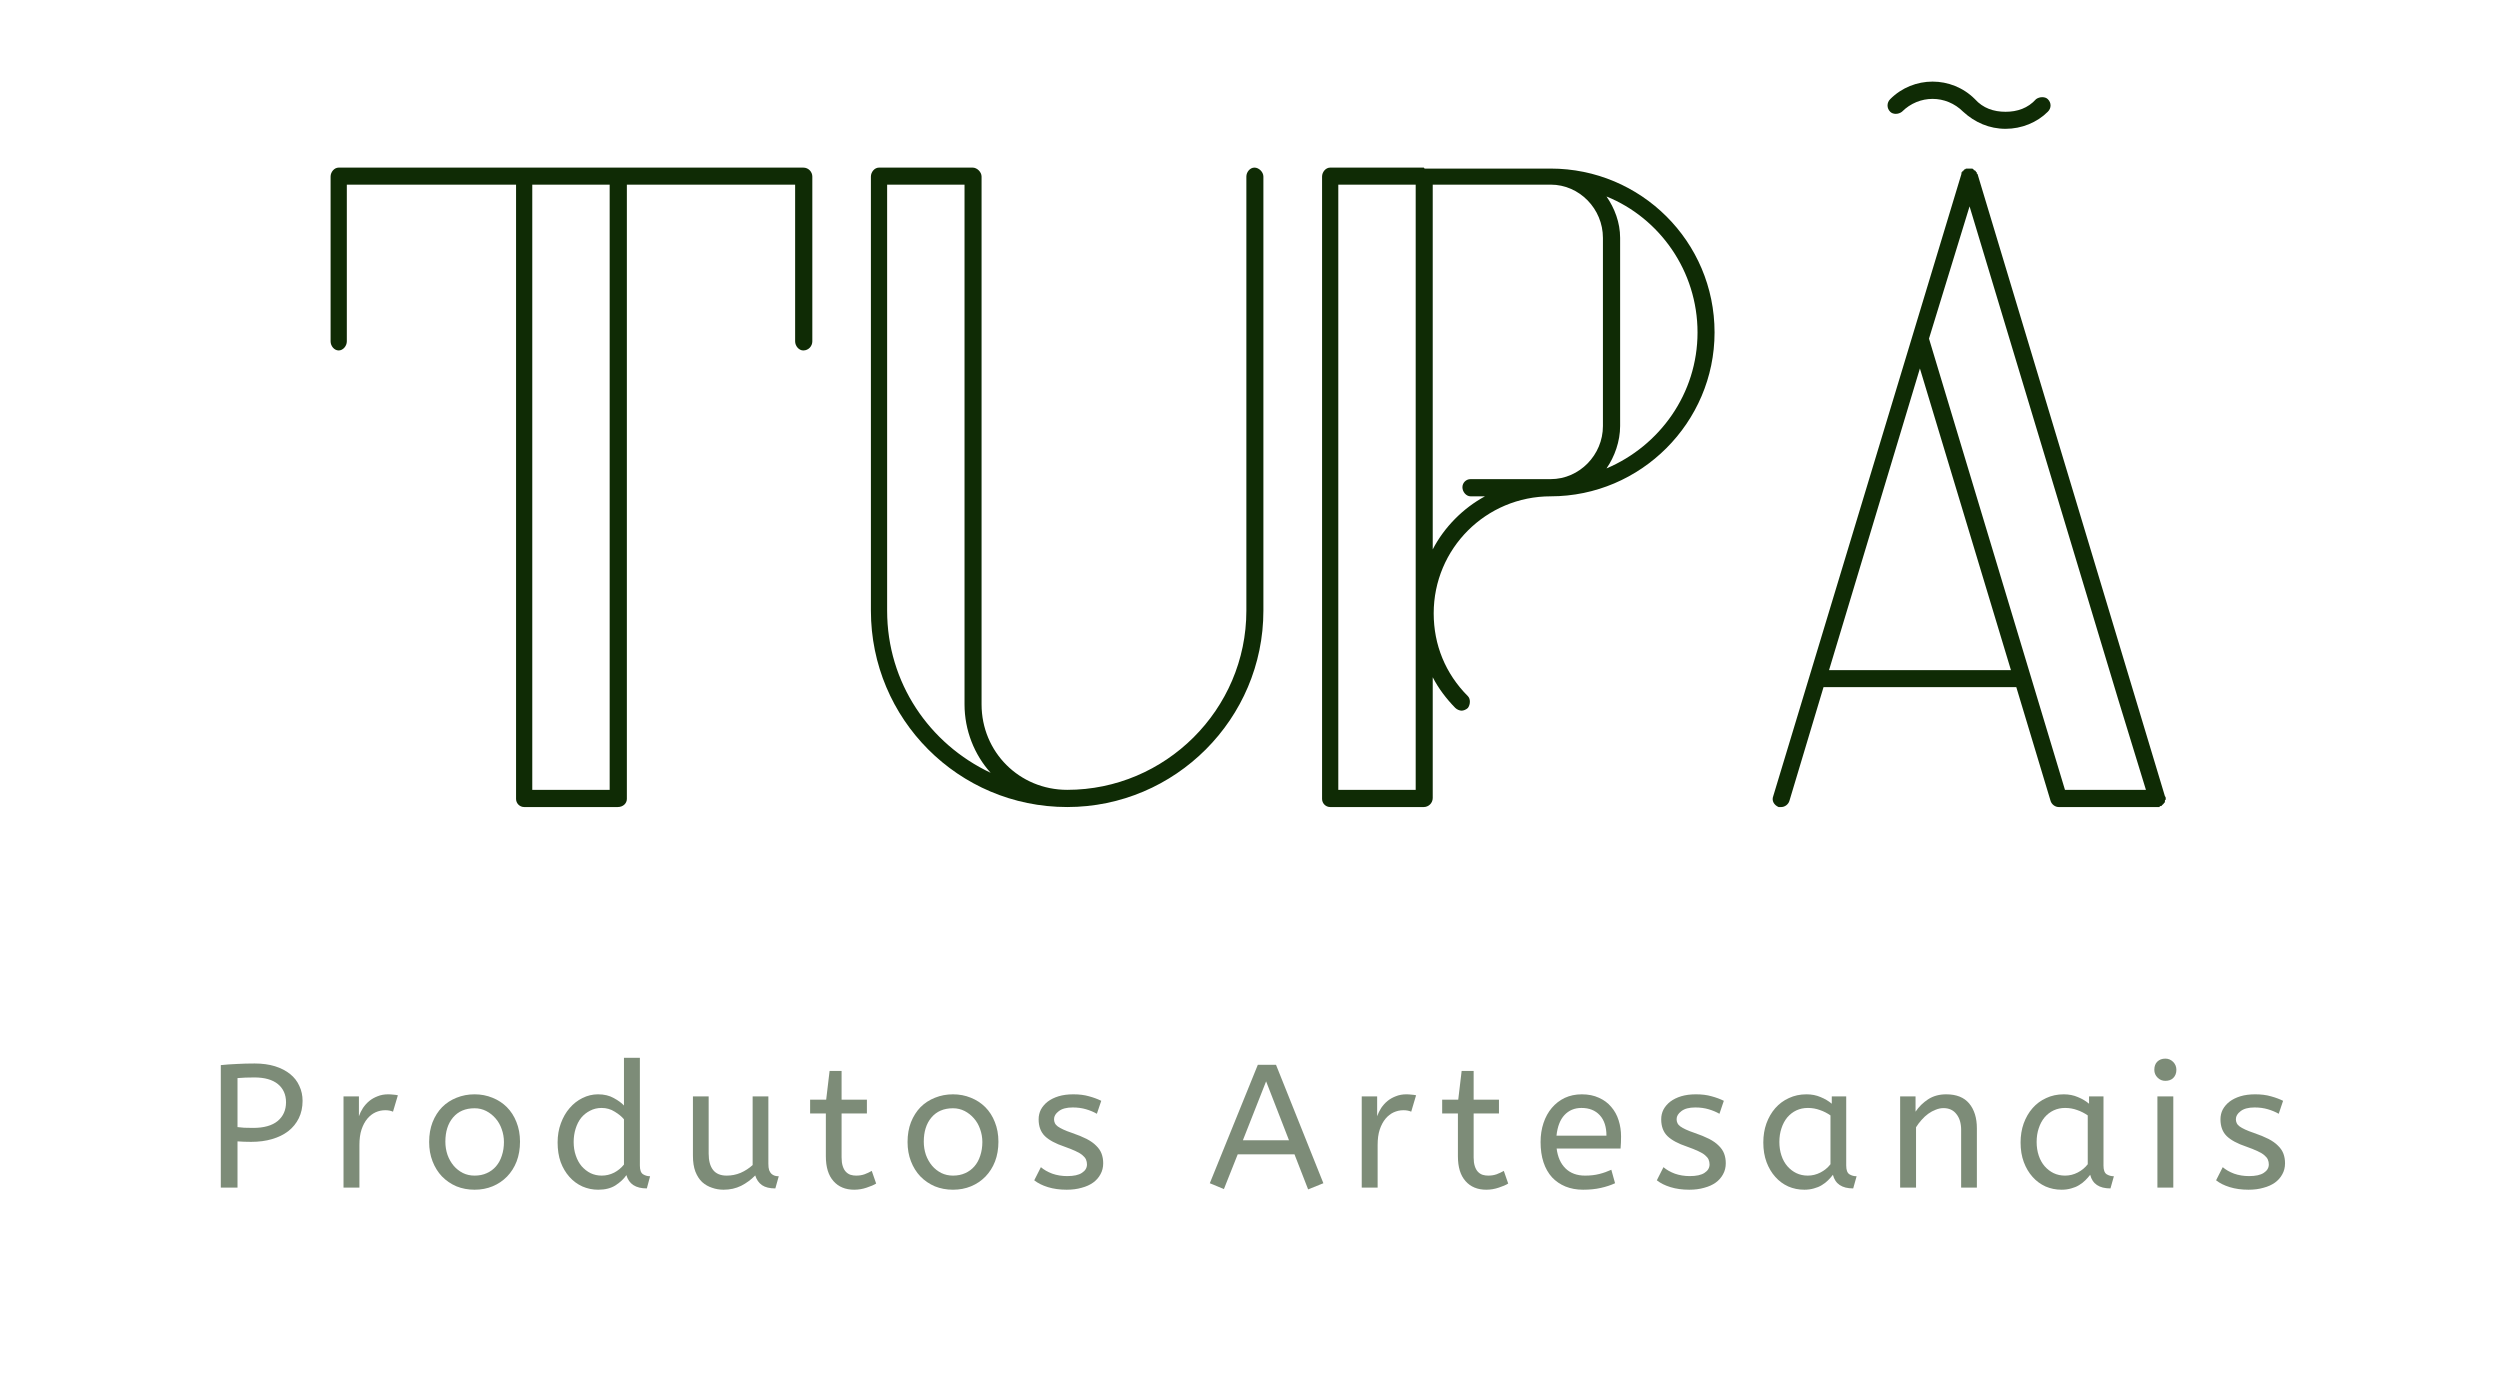 <svg xmlns="http://www.w3.org/2000/svg" xmlns:xlink="http://www.w3.org/1999/xlink" width="321" zoomAndPan="magnify" viewBox="0 0 240.75 132.75" height="177" preserveAspectRatio="xMidYMid meet" version="1.0"><defs><filter x="0%" y="0%" width="100%" height="100%" id="89913053ca"><feColorMatrix values="0 0 0 0 1 0 0 0 0 1 0 0 0 0 1 0 0 0 1 0" color-interpolation-filters="sRGB"/></filter><g/><mask id="fe43c45692"><g filter="url(#89913053ca)"><rect x="-24.075" width="288.9" fill="#000000" y="-13.275" height="159.3" fill-opacity="0.54"/></g></mask><clipPath id="17d1dbcdf6"><rect x="0" width="205" y="0" height="22"/></clipPath></defs><g fill="#0f2b05" fill-opacity="1"><g transform="translate(29.055, 76.843)"><g><path d="M 3.562 -43.094 C 3.984 -43.094 4.344 -43.531 4.344 -43.969 L 4.344 -59.062 L 20.641 -59.062 L 20.641 0.094 C 20.641 0.516 20.984 0.875 21.422 0.875 L 30.438 0.875 C 30.953 0.875 31.312 0.516 31.312 0.094 L 31.312 -59.062 L 47.516 -59.062 L 47.516 -43.969 C 47.516 -43.531 47.875 -43.094 48.297 -43.094 C 48.828 -43.094 49.172 -43.531 49.172 -43.969 L 49.172 -59.844 C 49.172 -60.266 48.828 -60.703 48.297 -60.703 L 3.562 -60.703 C 3.125 -60.703 2.781 -60.266 2.781 -59.844 L 2.781 -43.969 C 2.781 -43.531 3.125 -43.094 3.562 -43.094 Z M 29.656 -59.062 L 29.656 -0.781 L 22.203 -0.781 L 22.203 -59.062 Z M 29.656 -59.062 "/></g></g></g><g fill="#0f2b05" fill-opacity="1"><g transform="translate(81.087, 76.843)"><g><path d="M 40.578 -59.844 C 40.578 -60.266 40.156 -60.703 39.719 -60.703 C 39.281 -60.703 38.938 -60.266 38.938 -59.844 L 38.938 -18.031 C 38.938 -8.5 31.125 -0.781 21.688 -0.781 C 17.078 -0.781 13.438 -4.422 13.438 -9.016 L 13.438 -59.844 C 13.438 -60.266 13.016 -60.703 12.578 -60.703 L 3.562 -60.703 C 3.125 -60.703 2.781 -60.266 2.781 -59.844 L 2.781 -18.031 C 2.781 -7.625 11.188 0.875 21.688 0.875 C 32.094 0.875 40.578 -7.625 40.578 -18.031 Z M 4.344 -18.031 L 4.344 -59.062 L 11.797 -59.062 L 11.797 -9.016 C 11.797 -6.5 12.75 -4.156 14.312 -2.422 C 8.406 -5.203 4.344 -11.094 4.344 -18.031 Z M 4.344 -18.031 "/></g></g></g><g fill="#0f2b05" fill-opacity="1"><g transform="translate(124.534, 76.843)"><g><path d="M 13.438 -11.625 C 13.969 -10.578 14.75 -9.547 15.609 -8.672 C 15.781 -8.5 16.047 -8.406 16.219 -8.406 C 16.391 -8.406 16.656 -8.5 16.828 -8.672 C 17.078 -9.016 17.078 -9.547 16.828 -9.797 C 14.656 -11.969 13.531 -14.75 13.531 -17.781 C 13.531 -24.016 18.562 -29.047 24.797 -29.047 C 33.469 -29.047 40.578 -36.156 40.578 -44.828 C 40.578 -53.594 33.469 -60.609 24.797 -60.609 L 12.656 -60.609 C 12.656 -60.609 12.578 -60.703 12.578 -60.703 L 3.562 -60.703 C 3.125 -60.703 2.781 -60.266 2.781 -59.844 L 2.781 0.094 C 2.781 0.516 3.125 0.875 3.562 0.875 L 12.578 0.875 C 12.578 0.875 12.656 0.875 12.656 0.875 L 12.578 0.875 C 13.016 0.875 13.438 0.516 13.438 0 Z M 13.438 -23.938 L 13.438 -59.062 L 24.797 -59.062 C 27.578 -59.062 29.828 -56.719 29.828 -53.938 L 29.828 -35.812 C 29.828 -33.047 27.578 -30.703 24.797 -30.703 L 17.078 -30.703 C 16.656 -30.703 16.297 -30.359 16.297 -29.922 C 16.297 -29.484 16.656 -29.047 17.078 -29.047 L 18.469 -29.047 C 16.391 -27.922 14.562 -26.109 13.438 -23.938 Z M 38.938 -44.828 C 38.938 -38.938 35.297 -33.906 30.172 -31.734 C 30.953 -32.859 31.484 -34.344 31.484 -35.812 L 31.484 -53.938 C 31.484 -55.406 30.953 -56.797 30.172 -57.922 C 35.297 -55.844 38.938 -50.734 38.938 -44.828 Z M 4.344 -59.062 L 11.797 -59.062 L 11.797 -0.781 L 4.344 -0.781 Z M 4.344 -59.062 "/></g></g></g><g fill="#0f2b05" fill-opacity="1"><g transform="translate(167.981, 76.843)"><g><path d="M 40.5 -0.172 L 22.453 -60.094 C 22.375 -60.094 22.375 -60.188 22.375 -60.188 C 22.375 -60.266 22.375 -60.266 22.375 -60.266 C 22.281 -60.266 22.281 -60.359 22.281 -60.359 C 22.203 -60.438 22.203 -60.438 22.203 -60.438 C 22.203 -60.438 22.203 -60.438 22.109 -60.438 C 22.109 -60.531 22.109 -60.531 22.031 -60.531 C 22.031 -60.609 21.938 -60.609 21.859 -60.609 C 21.859 -60.609 21.766 -60.609 21.766 -60.609 C 21.766 -60.609 21.688 -60.609 21.688 -60.609 C 21.594 -60.609 21.594 -60.609 21.594 -60.609 C 21.594 -60.609 21.594 -60.609 21.5 -60.609 C 21.5 -60.609 21.5 -60.609 21.422 -60.609 C 21.328 -60.609 21.328 -60.609 21.25 -60.531 C 21.156 -60.531 21.156 -60.531 21.156 -60.438 C 21.156 -60.438 21.078 -60.438 21.078 -60.438 C 21.078 -60.438 21.078 -60.438 21.078 -60.359 C 20.984 -60.359 20.984 -60.359 20.984 -60.359 C 20.984 -60.266 20.984 -60.266 20.984 -60.266 C 20.906 -60.266 20.906 -60.266 20.906 -60.188 C 20.906 -60.188 20.906 -60.188 20.906 -60.094 L 2.781 -0.172 C 2.609 0.266 2.859 0.688 3.297 0.875 C 3.375 0.875 3.469 0.875 3.562 0.875 C 3.906 0.875 4.25 0.609 4.344 0.266 L 7.625 -10.672 L 26.188 -10.672 L 29.484 0.266 C 29.578 0.609 29.922 0.875 30.266 0.875 L 39.719 0.875 C 39.719 0.875 39.719 0.875 39.797 0.875 C 39.797 0.875 39.797 0.875 39.891 0.875 C 39.891 0.875 39.891 0.875 39.984 0.875 C 39.984 0.781 40.062 0.781 40.062 0.781 C 40.062 0.781 40.062 0.781 40.156 0.781 C 40.156 0.781 40.234 0.688 40.234 0.688 C 40.328 0.609 40.328 0.609 40.406 0.516 C 40.406 0.438 40.5 0.438 40.5 0.438 C 40.5 0.344 40.5 0.344 40.5 0.344 C 40.5 0.266 40.5 0.266 40.5 0.266 C 40.5 0.172 40.578 0.172 40.578 0.172 C 40.578 0.094 40.578 0.094 40.578 0 C 40.578 -0.094 40.5 -0.172 40.5 -0.172 Z M 8.156 -12.312 L 16.906 -41.359 L 25.672 -12.312 Z M 30.875 -0.781 L 17.781 -44.234 L 21.688 -56.969 L 35.984 -9.547 L 38.672 -0.781 Z M 15.172 -66.078 C 16.828 -67.734 19.422 -67.734 21.078 -66.078 C 22.203 -65.047 23.594 -64.438 25.156 -64.438 C 26.703 -64.438 28.188 -65.047 29.219 -66.078 C 29.578 -66.422 29.578 -66.953 29.219 -67.297 C 28.969 -67.547 28.438 -67.547 28.094 -67.297 C 27.312 -66.422 26.281 -66.078 25.156 -66.078 C 24.016 -66.078 22.984 -66.422 22.203 -67.297 C 19.953 -69.547 16.297 -69.547 14.047 -67.297 C 13.703 -66.953 13.703 -66.422 14.047 -66.078 C 14.312 -65.812 14.828 -65.812 15.172 -66.078 Z M 15.172 -66.078 "/></g></g></g><g mask="url(#fe43c45692)"><g transform="matrix(1, 0, 0, 1, 19, 98)"><g clip-path="url(#17d1dbcdf6)"><g fill="#0f2b05" fill-opacity="1"><g transform="translate(0.747, 16.367)"><g><path d="M 1.516 -11.797 C 1.992 -11.848 2.504 -11.883 3.047 -11.906 C 3.598 -11.938 4.176 -11.953 4.781 -11.953 C 5.508 -11.953 6.16 -11.863 6.734 -11.688 C 7.305 -11.508 7.789 -11.258 8.188 -10.938 C 8.582 -10.625 8.879 -10.242 9.078 -9.797 C 9.285 -9.359 9.391 -8.879 9.391 -8.359 C 9.391 -7.734 9.27 -7.176 9.031 -6.688 C 8.789 -6.195 8.453 -5.781 8.016 -5.438 C 7.578 -5.102 7.055 -4.848 6.453 -4.672 C 5.848 -4.492 5.176 -4.406 4.438 -4.406 C 3.969 -4.406 3.531 -4.422 3.125 -4.453 L 3.125 0 L 1.516 0 Z M 4.641 -5.75 C 5.66 -5.75 6.441 -5.969 6.984 -6.406 C 7.523 -6.852 7.797 -7.457 7.797 -8.219 C 7.797 -8.957 7.535 -9.539 7.016 -9.969 C 6.492 -10.395 5.738 -10.609 4.75 -10.609 C 4.445 -10.609 4.16 -10.602 3.891 -10.594 C 3.617 -10.582 3.363 -10.566 3.125 -10.547 L 3.125 -5.828 C 3.301 -5.805 3.516 -5.785 3.766 -5.766 C 4.023 -5.754 4.316 -5.75 4.641 -5.75 Z M 4.641 -5.75 "/></g></g></g><g fill="#0f2b05" fill-opacity="1"><g transform="translate(12.737, 16.367)"><g><path d="M 6.109 -7.312 C 5.898 -7.406 5.648 -7.453 5.359 -7.453 C 5.035 -7.453 4.723 -7.383 4.422 -7.25 C 4.129 -7.113 3.867 -6.91 3.641 -6.641 C 3.41 -6.367 3.223 -6.02 3.078 -5.594 C 2.941 -5.176 2.875 -4.68 2.875 -4.109 L 2.875 0 L 1.344 0 L 1.344 -8.781 L 2.828 -8.781 L 2.828 -6.875 C 2.922 -7.145 3.051 -7.41 3.219 -7.672 C 3.395 -7.93 3.598 -8.156 3.828 -8.344 C 4.055 -8.531 4.32 -8.68 4.625 -8.797 C 4.926 -8.922 5.266 -8.984 5.641 -8.984 C 5.805 -8.984 5.973 -8.973 6.141 -8.953 C 6.305 -8.941 6.453 -8.922 6.578 -8.891 Z M 6.109 -7.312 "/></g></g></g><g fill="#0f2b05" fill-opacity="1"><g transform="translate(21.655, 16.367)"><g><path d="M 7.875 -4.391 C 7.875 -4.828 7.801 -5.242 7.656 -5.641 C 7.52 -6.035 7.32 -6.379 7.062 -6.672 C 6.812 -6.961 6.516 -7.195 6.172 -7.375 C 5.828 -7.551 5.453 -7.641 5.047 -7.641 C 4.16 -7.641 3.469 -7.344 2.969 -6.75 C 2.477 -6.164 2.234 -5.391 2.234 -4.422 C 2.234 -3.984 2.301 -3.562 2.438 -3.156 C 2.582 -2.758 2.781 -2.41 3.031 -2.109 C 3.281 -1.816 3.578 -1.582 3.922 -1.406 C 4.266 -1.238 4.641 -1.156 5.047 -1.156 C 5.484 -1.156 5.875 -1.234 6.219 -1.391 C 6.57 -1.547 6.867 -1.766 7.109 -2.047 C 7.359 -2.336 7.547 -2.68 7.672 -3.078 C 7.805 -3.473 7.875 -3.91 7.875 -4.391 Z M 0.672 -4.391 C 0.672 -5.098 0.781 -5.734 1 -6.297 C 1.227 -6.867 1.535 -7.352 1.922 -7.75 C 2.316 -8.145 2.781 -8.445 3.312 -8.656 C 3.852 -8.875 4.43 -8.984 5.047 -8.984 C 5.66 -8.984 6.234 -8.875 6.766 -8.656 C 7.297 -8.445 7.758 -8.145 8.156 -7.75 C 8.551 -7.352 8.859 -6.875 9.078 -6.312 C 9.305 -5.75 9.422 -5.117 9.422 -4.422 C 9.422 -3.723 9.312 -3.086 9.094 -2.516 C 8.875 -1.953 8.566 -1.469 8.172 -1.062 C 7.773 -0.656 7.312 -0.344 6.781 -0.125 C 6.25 0.094 5.672 0.203 5.047 0.203 C 4.422 0.203 3.836 0.094 3.297 -0.125 C 2.766 -0.352 2.301 -0.672 1.906 -1.078 C 1.52 -1.484 1.219 -1.969 1 -2.531 C 0.781 -3.094 0.672 -3.711 0.672 -4.391 Z M 0.672 -4.391 "/></g></g></g><g fill="#0f2b05" fill-opacity="1"><g transform="translate(33.932, 16.367)"><g><path d="M 4.672 0.203 C 4.141 0.203 3.633 0.098 3.156 -0.109 C 2.676 -0.328 2.258 -0.633 1.906 -1.031 C 1.551 -1.426 1.27 -1.898 1.062 -2.453 C 0.863 -3.016 0.766 -3.645 0.766 -4.344 C 0.766 -5.008 0.867 -5.625 1.078 -6.188 C 1.285 -6.758 1.566 -7.25 1.922 -7.656 C 2.273 -8.07 2.688 -8.395 3.156 -8.625 C 3.633 -8.863 4.133 -8.984 4.656 -8.984 C 5.25 -8.984 5.754 -8.863 6.172 -8.625 C 6.598 -8.395 6.926 -8.156 7.156 -7.906 L 7.156 -12.5 L 8.688 -12.5 L 8.688 -2.125 C 8.688 -1.695 8.789 -1.414 9 -1.281 C 9.207 -1.156 9.43 -1.094 9.672 -1.094 L 9.359 0.078 C 8.285 0.078 7.629 -0.348 7.391 -1.203 C 7.141 -0.836 6.789 -0.508 6.344 -0.219 C 5.906 0.062 5.348 0.203 4.672 0.203 Z M 5.016 -1.156 C 5.43 -1.156 5.828 -1.25 6.203 -1.438 C 6.578 -1.633 6.895 -1.895 7.156 -2.219 L 7.156 -6.578 C 6.945 -6.836 6.648 -7.082 6.266 -7.312 C 5.891 -7.551 5.469 -7.672 5 -7.672 C 4.594 -7.672 4.223 -7.582 3.891 -7.406 C 3.555 -7.238 3.27 -7.008 3.031 -6.719 C 2.801 -6.426 2.625 -6.078 2.5 -5.672 C 2.375 -5.273 2.312 -4.848 2.312 -4.391 C 2.312 -3.922 2.379 -3.488 2.516 -3.094 C 2.648 -2.695 2.836 -2.352 3.078 -2.062 C 3.328 -1.781 3.613 -1.555 3.938 -1.391 C 4.27 -1.234 4.629 -1.156 5.016 -1.156 Z M 5.016 -1.156 "/></g></g></g><g fill="#0f2b05" fill-opacity="1"><g transform="translate(46.463, 16.367)"><g><path d="M 9.203 0.078 C 8.66 0.078 8.234 -0.023 7.922 -0.234 C 7.609 -0.453 7.391 -0.766 7.266 -1.172 C 6.867 -0.766 6.414 -0.43 5.906 -0.172 C 5.395 0.078 4.832 0.203 4.219 0.203 C 3.832 0.203 3.461 0.141 3.109 0.016 C 2.754 -0.098 2.438 -0.281 2.156 -0.531 C 1.883 -0.789 1.664 -1.129 1.5 -1.547 C 1.344 -1.961 1.266 -2.473 1.266 -3.078 L 1.266 -8.781 L 2.781 -8.781 L 2.781 -3.281 C 2.781 -2.594 2.922 -2.066 3.203 -1.703 C 3.492 -1.336 3.93 -1.156 4.516 -1.156 C 4.984 -1.156 5.43 -1.242 5.859 -1.422 C 6.285 -1.609 6.672 -1.859 7.016 -2.172 L 7.016 -8.781 L 8.531 -8.781 L 8.531 -2.281 C 8.531 -2.031 8.555 -1.828 8.609 -1.672 C 8.672 -1.523 8.742 -1.41 8.828 -1.328 C 8.922 -1.242 9.031 -1.18 9.156 -1.141 C 9.281 -1.109 9.406 -1.094 9.531 -1.094 Z M 9.203 0.078 "/></g></g></g><g fill="#0f2b05" fill-opacity="1"><g transform="translate(58.842, 16.367)"><g><path d="M 2.047 -11.234 L 3.203 -11.234 L 3.203 -8.469 L 5.641 -8.469 L 5.641 -7.141 L 3.203 -7.141 L 3.203 -2.906 C 3.203 -2.582 3.238 -2.305 3.312 -2.078 C 3.383 -1.848 3.484 -1.664 3.609 -1.531 C 3.734 -1.395 3.883 -1.297 4.062 -1.234 C 4.238 -1.18 4.422 -1.156 4.609 -1.156 C 4.891 -1.156 5.156 -1.195 5.406 -1.281 C 5.656 -1.375 5.891 -1.484 6.109 -1.609 L 6.531 -0.391 C 6.312 -0.254 6.008 -0.125 5.625 0 C 5.238 0.133 4.836 0.203 4.422 0.203 C 3.578 0.203 2.91 -0.07 2.422 -0.625 C 1.93 -1.176 1.688 -1.973 1.688 -3.016 L 1.688 -7.141 L 0.172 -7.141 L 0.172 -8.469 L 1.719 -8.469 Z M 2.047 -11.234 "/></g></g></g><g fill="#0f2b05" fill-opacity="1"><g transform="translate(67.726, 16.367)"><g><path d="M 7.875 -4.391 C 7.875 -4.828 7.801 -5.242 7.656 -5.641 C 7.52 -6.035 7.32 -6.379 7.062 -6.672 C 6.812 -6.961 6.516 -7.195 6.172 -7.375 C 5.828 -7.551 5.453 -7.641 5.047 -7.641 C 4.16 -7.641 3.469 -7.344 2.969 -6.75 C 2.477 -6.164 2.234 -5.391 2.234 -4.422 C 2.234 -3.984 2.301 -3.562 2.438 -3.156 C 2.582 -2.758 2.781 -2.41 3.031 -2.109 C 3.281 -1.816 3.578 -1.582 3.922 -1.406 C 4.266 -1.238 4.641 -1.156 5.047 -1.156 C 5.484 -1.156 5.875 -1.234 6.219 -1.391 C 6.57 -1.547 6.867 -1.766 7.109 -2.047 C 7.359 -2.336 7.547 -2.68 7.672 -3.078 C 7.805 -3.473 7.875 -3.91 7.875 -4.391 Z M 0.672 -4.391 C 0.672 -5.098 0.781 -5.734 1 -6.297 C 1.227 -6.867 1.535 -7.352 1.922 -7.75 C 2.316 -8.145 2.781 -8.445 3.312 -8.656 C 3.852 -8.875 4.43 -8.984 5.047 -8.984 C 5.66 -8.984 6.234 -8.875 6.766 -8.656 C 7.297 -8.445 7.758 -8.145 8.156 -7.75 C 8.551 -7.352 8.859 -6.875 9.078 -6.312 C 9.305 -5.75 9.422 -5.117 9.422 -4.422 C 9.422 -3.723 9.312 -3.086 9.094 -2.516 C 8.875 -1.953 8.566 -1.469 8.172 -1.062 C 7.773 -0.656 7.312 -0.344 6.781 -0.125 C 6.25 0.094 5.672 0.203 5.047 0.203 C 4.422 0.203 3.836 0.094 3.297 -0.125 C 2.766 -0.352 2.301 -0.672 1.906 -1.078 C 1.52 -1.484 1.219 -1.969 1 -2.531 C 0.781 -3.094 0.672 -3.711 0.672 -4.391 Z M 0.672 -4.391 "/></g></g></g><g fill="#0f2b05" fill-opacity="1"><g transform="translate(80.004, 16.367)"><g><path d="M 1.234 -1.969 C 1.523 -1.719 1.891 -1.508 2.328 -1.344 C 2.773 -1.188 3.254 -1.109 3.766 -1.109 C 4.398 -1.109 4.875 -1.211 5.188 -1.422 C 5.508 -1.629 5.672 -1.898 5.672 -2.234 C 5.672 -2.398 5.641 -2.555 5.578 -2.703 C 5.516 -2.848 5.398 -2.988 5.234 -3.125 C 5.078 -3.258 4.859 -3.391 4.578 -3.516 C 4.297 -3.648 3.93 -3.797 3.484 -3.953 C 2.648 -4.234 2.031 -4.566 1.625 -4.953 C 1.219 -5.348 1.016 -5.891 1.016 -6.578 C 1.016 -6.91 1.086 -7.223 1.234 -7.516 C 1.391 -7.805 1.609 -8.062 1.891 -8.281 C 2.18 -8.5 2.531 -8.672 2.938 -8.797 C 3.352 -8.922 3.828 -8.984 4.359 -8.984 C 4.93 -8.984 5.43 -8.922 5.859 -8.797 C 6.297 -8.68 6.691 -8.535 7.047 -8.359 L 6.625 -7.109 C 6.32 -7.285 5.973 -7.43 5.578 -7.547 C 5.191 -7.66 4.766 -7.719 4.297 -7.719 C 3.703 -7.719 3.254 -7.598 2.953 -7.359 C 2.648 -7.129 2.5 -6.875 2.5 -6.594 C 2.5 -6.457 2.523 -6.332 2.578 -6.219 C 2.629 -6.102 2.723 -5.992 2.859 -5.891 C 2.992 -5.797 3.172 -5.695 3.391 -5.594 C 3.617 -5.488 3.898 -5.379 4.234 -5.266 C 4.785 -5.078 5.254 -4.883 5.641 -4.688 C 6.023 -4.488 6.332 -4.27 6.562 -4.031 C 6.801 -3.801 6.973 -3.547 7.078 -3.266 C 7.18 -2.992 7.234 -2.688 7.234 -2.344 C 7.234 -1.945 7.145 -1.594 6.969 -1.281 C 6.801 -0.969 6.566 -0.703 6.266 -0.484 C 5.961 -0.266 5.594 -0.098 5.156 0.016 C 4.727 0.141 4.25 0.203 3.719 0.203 C 3.039 0.203 2.438 0.117 1.906 -0.047 C 1.375 -0.211 0.938 -0.43 0.594 -0.703 Z M 1.234 -1.969 "/></g></g></g><g fill="#0f2b05" fill-opacity="1"><g transform="translate(90.086, 16.367)"><g/></g></g><g fill="#0f2b05" fill-opacity="1"><g transform="translate(97.332, 16.367)"><g><path d="M 0.172 -0.422 L 4.797 -11.828 L 6.547 -11.828 L 11.109 -0.422 L 9.641 0.172 L 8.328 -3.203 L 2.859 -3.203 L 1.531 0.141 Z M 3.359 -4.562 L 7.797 -4.562 L 5.594 -10.234 Z M 3.359 -4.562 "/></g></g></g><g fill="#0f2b05" fill-opacity="1"><g transform="translate(110.791, 16.367)"><g><path d="M 6.109 -7.312 C 5.898 -7.406 5.648 -7.453 5.359 -7.453 C 5.035 -7.453 4.723 -7.383 4.422 -7.25 C 4.129 -7.113 3.867 -6.91 3.641 -6.641 C 3.41 -6.367 3.223 -6.02 3.078 -5.594 C 2.941 -5.176 2.875 -4.68 2.875 -4.109 L 2.875 0 L 1.344 0 L 1.344 -8.781 L 2.828 -8.781 L 2.828 -6.875 C 2.922 -7.145 3.051 -7.41 3.219 -7.672 C 3.395 -7.93 3.598 -8.156 3.828 -8.344 C 4.055 -8.531 4.32 -8.68 4.625 -8.797 C 4.926 -8.922 5.266 -8.984 5.641 -8.984 C 5.805 -8.984 5.973 -8.973 6.141 -8.953 C 6.305 -8.941 6.453 -8.922 6.578 -8.891 Z M 6.109 -7.312 "/></g></g></g><g fill="#0f2b05" fill-opacity="1"><g transform="translate(119.709, 16.367)"><g><path d="M 2.047 -11.234 L 3.203 -11.234 L 3.203 -8.469 L 5.641 -8.469 L 5.641 -7.141 L 3.203 -7.141 L 3.203 -2.906 C 3.203 -2.582 3.238 -2.305 3.312 -2.078 C 3.383 -1.848 3.484 -1.664 3.609 -1.531 C 3.734 -1.395 3.883 -1.297 4.062 -1.234 C 4.238 -1.18 4.422 -1.156 4.609 -1.156 C 4.891 -1.156 5.156 -1.195 5.406 -1.281 C 5.656 -1.375 5.891 -1.484 6.109 -1.609 L 6.531 -0.391 C 6.312 -0.254 6.008 -0.125 5.625 0 C 5.238 0.133 4.836 0.203 4.422 0.203 C 3.578 0.203 2.91 -0.07 2.422 -0.625 C 1.93 -1.176 1.688 -1.973 1.688 -3.016 L 1.688 -7.141 L 0.172 -7.141 L 0.172 -8.469 L 1.719 -8.469 Z M 2.047 -11.234 "/></g></g></g><g fill="#0f2b05" fill-opacity="1"><g transform="translate(128.592, 16.367)"><g><path d="M 2.312 -3.766 C 2.414 -2.941 2.703 -2.301 3.172 -1.844 C 3.648 -1.383 4.273 -1.156 5.047 -1.156 C 5.555 -1.156 6.016 -1.207 6.422 -1.312 C 6.828 -1.414 7.211 -1.551 7.578 -1.719 L 7.938 -0.422 C 7.531 -0.234 7.07 -0.082 6.562 0.031 C 6.062 0.145 5.492 0.203 4.859 0.203 C 4.234 0.203 3.664 0.098 3.156 -0.109 C 2.656 -0.316 2.223 -0.613 1.859 -1 C 1.504 -1.395 1.234 -1.875 1.047 -2.438 C 0.859 -3.008 0.766 -3.66 0.766 -4.391 C 0.766 -5.047 0.859 -5.656 1.047 -6.219 C 1.234 -6.781 1.5 -7.266 1.844 -7.672 C 2.195 -8.086 2.613 -8.41 3.094 -8.641 C 3.582 -8.867 4.129 -8.984 4.734 -8.984 C 5.359 -8.984 5.906 -8.875 6.375 -8.656 C 6.852 -8.445 7.25 -8.156 7.562 -7.781 C 7.883 -7.414 8.125 -6.984 8.281 -6.484 C 8.438 -5.992 8.516 -5.473 8.516 -4.922 C 8.516 -4.523 8.5 -4.141 8.469 -3.766 Z M 4.703 -7.672 C 4.035 -7.672 3.488 -7.441 3.062 -6.984 C 2.645 -6.535 2.391 -5.875 2.297 -5 L 7.109 -5 C 7.109 -5.852 6.895 -6.508 6.469 -6.969 C 6.039 -7.438 5.453 -7.672 4.703 -7.672 Z M 4.703 -7.672 "/></g></g></g><g fill="#0f2b05" fill-opacity="1"><g transform="translate(139.958, 16.367)"><g><path d="M 1.234 -1.969 C 1.523 -1.719 1.891 -1.508 2.328 -1.344 C 2.773 -1.188 3.254 -1.109 3.766 -1.109 C 4.398 -1.109 4.875 -1.211 5.188 -1.422 C 5.508 -1.629 5.672 -1.898 5.672 -2.234 C 5.672 -2.398 5.641 -2.555 5.578 -2.703 C 5.516 -2.848 5.398 -2.988 5.234 -3.125 C 5.078 -3.258 4.859 -3.391 4.578 -3.516 C 4.297 -3.648 3.93 -3.797 3.484 -3.953 C 2.648 -4.234 2.031 -4.566 1.625 -4.953 C 1.219 -5.348 1.016 -5.891 1.016 -6.578 C 1.016 -6.91 1.086 -7.223 1.234 -7.516 C 1.391 -7.805 1.609 -8.062 1.891 -8.281 C 2.18 -8.5 2.531 -8.672 2.938 -8.797 C 3.352 -8.922 3.828 -8.984 4.359 -8.984 C 4.93 -8.984 5.43 -8.922 5.859 -8.797 C 6.297 -8.68 6.691 -8.535 7.047 -8.359 L 6.625 -7.109 C 6.32 -7.285 5.973 -7.43 5.578 -7.547 C 5.191 -7.66 4.766 -7.719 4.297 -7.719 C 3.703 -7.719 3.254 -7.598 2.953 -7.359 C 2.648 -7.129 2.5 -6.875 2.5 -6.594 C 2.5 -6.457 2.523 -6.332 2.578 -6.219 C 2.629 -6.102 2.723 -5.992 2.859 -5.891 C 2.992 -5.797 3.172 -5.695 3.391 -5.594 C 3.617 -5.488 3.898 -5.379 4.234 -5.266 C 4.785 -5.078 5.254 -4.883 5.641 -4.688 C 6.023 -4.488 6.332 -4.27 6.562 -4.031 C 6.801 -3.801 6.973 -3.547 7.078 -3.266 C 7.18 -2.992 7.234 -2.688 7.234 -2.344 C 7.234 -1.945 7.145 -1.594 6.969 -1.281 C 6.801 -0.969 6.566 -0.703 6.266 -0.484 C 5.961 -0.266 5.594 -0.098 5.156 0.016 C 4.727 0.141 4.25 0.203 3.719 0.203 C 3.039 0.203 2.438 0.117 1.906 -0.047 C 1.375 -0.211 0.938 -0.43 0.594 -0.703 Z M 1.234 -1.969 "/></g></g></g><g fill="#0f2b05" fill-opacity="1"><g transform="translate(150.041, 16.367)"><g><path d="M 0.766 -4.344 C 0.766 -5 0.863 -5.609 1.062 -6.172 C 1.27 -6.742 1.555 -7.238 1.922 -7.656 C 2.285 -8.07 2.723 -8.395 3.234 -8.625 C 3.742 -8.863 4.305 -8.984 4.922 -8.984 C 5.422 -8.984 5.875 -8.895 6.281 -8.719 C 6.695 -8.551 7.055 -8.336 7.359 -8.078 L 7.359 -8.781 L 8.75 -8.781 L 8.75 -2.125 C 8.75 -1.695 8.852 -1.414 9.062 -1.281 C 9.27 -1.156 9.5 -1.094 9.75 -1.094 L 9.422 0.078 C 8.336 0.078 7.688 -0.359 7.469 -1.234 C 7.332 -1.055 7.176 -0.879 7 -0.703 C 6.82 -0.523 6.617 -0.367 6.391 -0.234 C 6.172 -0.098 5.922 0.004 5.641 0.078 C 5.359 0.16 5.051 0.203 4.719 0.203 C 4.164 0.203 3.648 0.098 3.172 -0.109 C 2.691 -0.328 2.273 -0.633 1.922 -1.031 C 1.566 -1.426 1.285 -1.898 1.078 -2.453 C 0.867 -3.016 0.766 -3.645 0.766 -4.344 Z M 5.047 -1.156 C 5.473 -1.156 5.879 -1.254 6.266 -1.453 C 6.648 -1.648 6.973 -1.914 7.234 -2.25 L 7.234 -6.953 C 6.922 -7.172 6.582 -7.344 6.219 -7.469 C 5.852 -7.602 5.469 -7.672 5.062 -7.672 C 4.656 -7.672 4.285 -7.594 3.953 -7.438 C 3.617 -7.281 3.328 -7.055 3.078 -6.766 C 2.836 -6.473 2.648 -6.125 2.516 -5.719 C 2.379 -5.32 2.312 -4.879 2.312 -4.391 C 2.312 -3.922 2.379 -3.484 2.516 -3.078 C 2.648 -2.68 2.844 -2.336 3.094 -2.047 C 3.344 -1.766 3.629 -1.547 3.953 -1.391 C 4.285 -1.234 4.648 -1.156 5.047 -1.156 Z M 5.047 -1.156 "/></g></g></g><g fill="#0f2b05" fill-opacity="1"><g transform="translate(162.639, 16.367)"><g><path d="M 2.828 -7.312 C 3.141 -7.781 3.539 -8.176 4.031 -8.5 C 4.52 -8.82 5.102 -8.984 5.781 -8.984 C 6.77 -8.984 7.508 -8.688 8 -8.094 C 8.488 -7.5 8.734 -6.707 8.734 -5.719 L 8.734 0 L 7.219 0 L 7.219 -5.562 C 7.219 -6.195 7.066 -6.703 6.766 -7.078 C 6.473 -7.461 6.055 -7.656 5.516 -7.656 C 5.266 -7.656 5.016 -7.602 4.766 -7.5 C 4.516 -7.406 4.273 -7.273 4.047 -7.109 C 3.816 -6.941 3.602 -6.742 3.406 -6.516 C 3.207 -6.297 3.031 -6.062 2.875 -5.812 L 2.875 0 L 1.344 0 L 1.344 -8.781 L 2.828 -8.781 Z M 2.828 -7.312 "/></g></g></g><g fill="#0f2b05" fill-opacity="1"><g transform="translate(174.816, 16.367)"><g><path d="M 0.766 -4.344 C 0.766 -5 0.863 -5.609 1.062 -6.172 C 1.27 -6.742 1.555 -7.238 1.922 -7.656 C 2.285 -8.07 2.723 -8.395 3.234 -8.625 C 3.742 -8.863 4.305 -8.984 4.922 -8.984 C 5.422 -8.984 5.875 -8.895 6.281 -8.719 C 6.695 -8.551 7.055 -8.336 7.359 -8.078 L 7.359 -8.781 L 8.75 -8.781 L 8.75 -2.125 C 8.75 -1.695 8.852 -1.414 9.062 -1.281 C 9.27 -1.156 9.5 -1.094 9.75 -1.094 L 9.422 0.078 C 8.336 0.078 7.688 -0.359 7.469 -1.234 C 7.332 -1.055 7.176 -0.879 7 -0.703 C 6.82 -0.523 6.617 -0.367 6.391 -0.234 C 6.172 -0.098 5.922 0.004 5.641 0.078 C 5.359 0.16 5.051 0.203 4.719 0.203 C 4.164 0.203 3.648 0.098 3.172 -0.109 C 2.691 -0.328 2.273 -0.633 1.922 -1.031 C 1.566 -1.426 1.285 -1.898 1.078 -2.453 C 0.867 -3.016 0.766 -3.645 0.766 -4.344 Z M 5.047 -1.156 C 5.473 -1.156 5.879 -1.254 6.266 -1.453 C 6.648 -1.648 6.973 -1.914 7.234 -2.25 L 7.234 -6.953 C 6.922 -7.172 6.582 -7.344 6.219 -7.469 C 5.852 -7.602 5.469 -7.672 5.062 -7.672 C 4.656 -7.672 4.285 -7.594 3.953 -7.438 C 3.617 -7.281 3.328 -7.055 3.078 -6.766 C 2.836 -6.473 2.648 -6.125 2.516 -5.719 C 2.379 -5.32 2.312 -4.879 2.312 -4.391 C 2.312 -3.922 2.379 -3.484 2.516 -3.078 C 2.648 -2.68 2.844 -2.336 3.094 -2.047 C 3.344 -1.766 3.629 -1.547 3.953 -1.391 C 4.285 -1.234 4.648 -1.156 5.047 -1.156 Z M 5.047 -1.156 "/></g></g></g><g fill="#0f2b05" fill-opacity="1"><g transform="translate(187.414, 16.367)"><g><path d="M 2.875 0 L 1.344 0 L 1.344 -8.781 L 2.875 -8.781 Z M 2.109 -10.281 C 1.816 -10.281 1.566 -10.383 1.359 -10.594 C 1.148 -10.801 1.047 -11.051 1.047 -11.344 C 1.047 -11.676 1.141 -11.938 1.328 -12.125 C 1.523 -12.32 1.785 -12.422 2.109 -12.422 C 2.398 -12.422 2.648 -12.316 2.859 -12.109 C 3.066 -11.898 3.172 -11.645 3.172 -11.344 C 3.172 -11.02 3.07 -10.758 2.875 -10.562 C 2.688 -10.375 2.43 -10.281 2.109 -10.281 Z M 2.109 -10.281 "/></g></g></g><g fill="#0f2b05" fill-opacity="1"><g transform="translate(193.815, 16.367)"><g><path d="M 1.234 -1.969 C 1.523 -1.719 1.891 -1.508 2.328 -1.344 C 2.773 -1.188 3.254 -1.109 3.766 -1.109 C 4.398 -1.109 4.875 -1.211 5.188 -1.422 C 5.508 -1.629 5.672 -1.898 5.672 -2.234 C 5.672 -2.398 5.641 -2.555 5.578 -2.703 C 5.516 -2.848 5.398 -2.988 5.234 -3.125 C 5.078 -3.258 4.859 -3.391 4.578 -3.516 C 4.297 -3.648 3.93 -3.797 3.484 -3.953 C 2.648 -4.234 2.031 -4.566 1.625 -4.953 C 1.219 -5.348 1.016 -5.891 1.016 -6.578 C 1.016 -6.91 1.086 -7.223 1.234 -7.516 C 1.391 -7.805 1.609 -8.062 1.891 -8.281 C 2.18 -8.5 2.531 -8.672 2.938 -8.797 C 3.352 -8.922 3.828 -8.984 4.359 -8.984 C 4.93 -8.984 5.43 -8.922 5.859 -8.797 C 6.297 -8.68 6.691 -8.535 7.047 -8.359 L 6.625 -7.109 C 6.32 -7.285 5.973 -7.43 5.578 -7.547 C 5.191 -7.66 4.766 -7.719 4.297 -7.719 C 3.703 -7.719 3.254 -7.598 2.953 -7.359 C 2.648 -7.129 2.5 -6.875 2.5 -6.594 C 2.5 -6.457 2.523 -6.332 2.578 -6.219 C 2.629 -6.102 2.723 -5.992 2.859 -5.891 C 2.992 -5.797 3.172 -5.695 3.391 -5.594 C 3.617 -5.488 3.898 -5.379 4.234 -5.266 C 4.785 -5.078 5.254 -4.883 5.641 -4.688 C 6.023 -4.488 6.332 -4.27 6.562 -4.031 C 6.801 -3.801 6.973 -3.547 7.078 -3.266 C 7.18 -2.992 7.234 -2.688 7.234 -2.344 C 7.234 -1.945 7.145 -1.594 6.969 -1.281 C 6.801 -0.969 6.566 -0.703 6.266 -0.484 C 5.961 -0.266 5.594 -0.098 5.156 0.016 C 4.727 0.141 4.25 0.203 3.719 0.203 C 3.039 0.203 2.438 0.117 1.906 -0.047 C 1.375 -0.211 0.938 -0.43 0.594 -0.703 Z M 1.234 -1.969 "/></g></g></g></g></g></g></svg>
